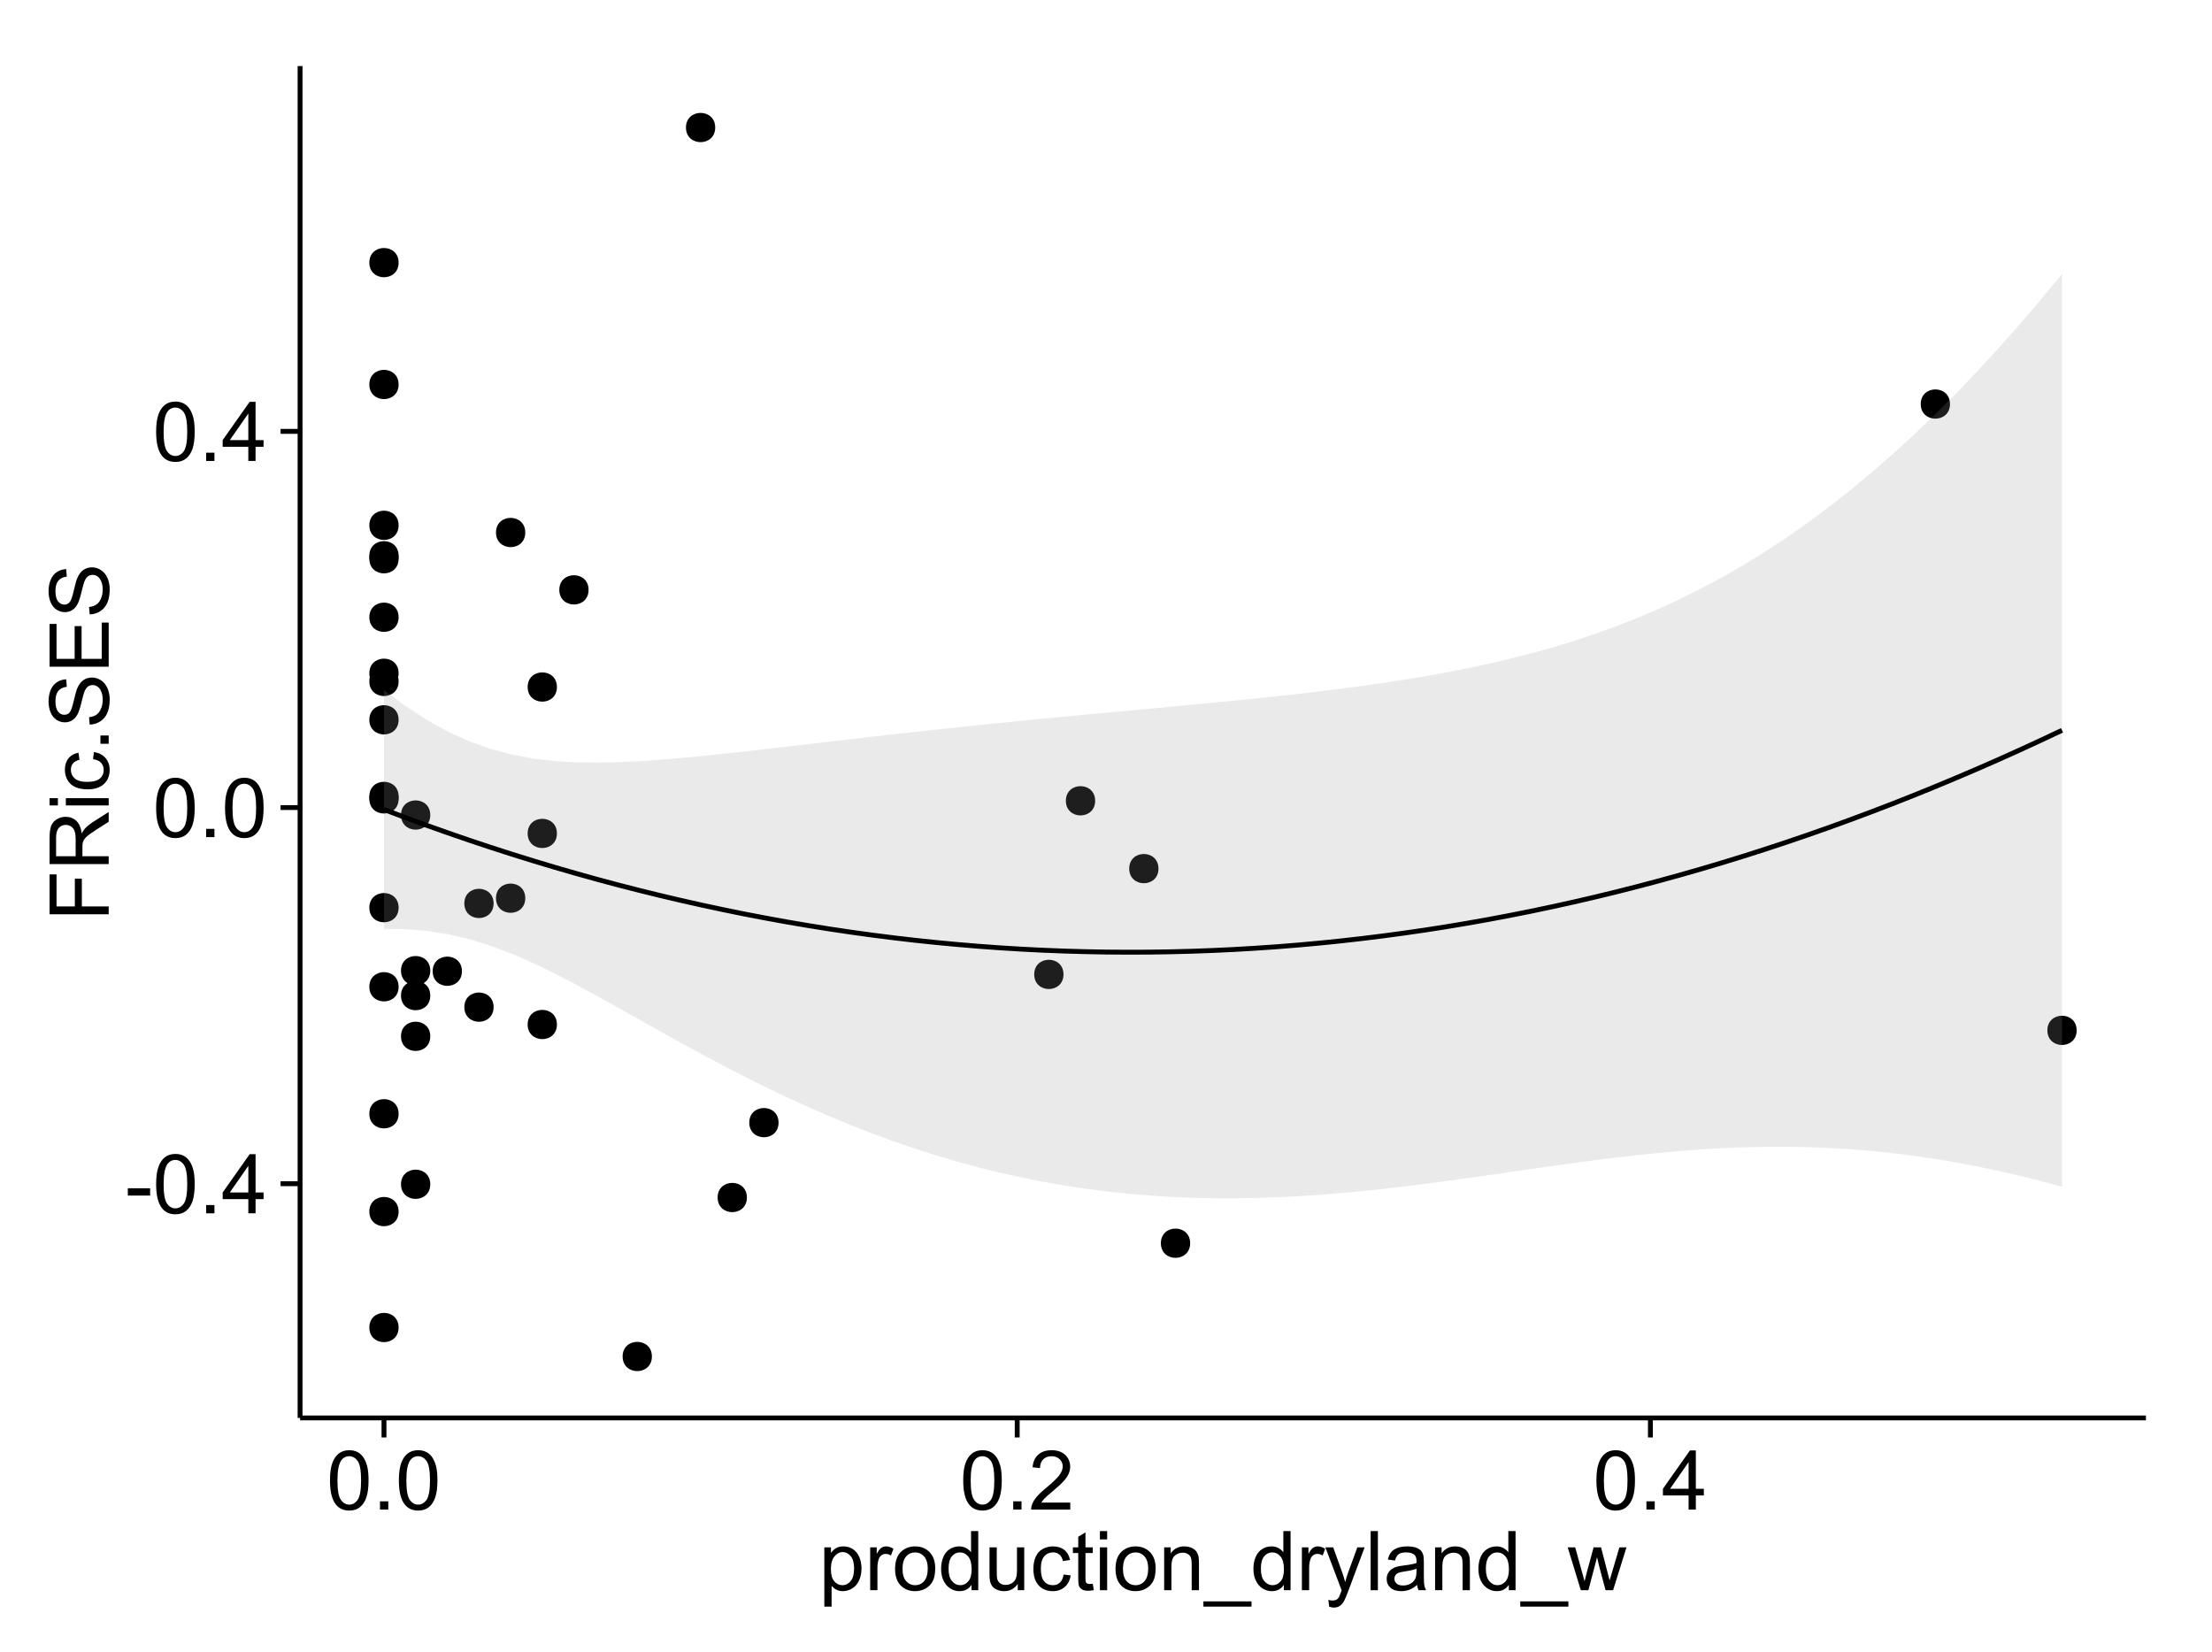 <?xml version="1.0" encoding="UTF-8"?>
<svg xmlns="http://www.w3.org/2000/svg" xmlns:xlink="http://www.w3.org/1999/xlink" width="482pt" height="360pt" viewBox="0 0 482 360" version="1.1">
<defs>
<g>
<symbol overflow="visible" id="glyph0-0">
<path style="stroke:none;" d="M 0.57 -3.867 L 0.57 -5.457 L 5.43 -5.457 L 5.43 -3.867 Z M 0.57 -3.867 "/>
</symbol>
<symbol overflow="visible" id="glyph0-1">
<path style="stroke:none;" d="M 0.746 -6.355 C 0.742 -7.875 0.898 -9.102 1.215 -10.031 C 1.527 -10.961 1.996 -11.676 2.613 -12.18 C 3.23 -12.684 4.008 -12.938 4.949 -12.938 C 5.637 -12.938 6.242 -12.797 6.766 -12.52 C 7.285 -12.238 7.715 -11.836 8.059 -11.316 C 8.395 -10.789 8.664 -10.152 8.859 -9.398 C 9.051 -8.645 9.145 -7.629 9.148 -6.355 C 9.145 -4.84 8.992 -3.617 8.684 -2.691 C 8.371 -1.762 7.906 -1.047 7.289 -0.539 C 6.672 -0.035 5.891 0.215 4.949 0.219 C 3.703 0.215 2.727 -0.227 2.023 -1.117 C 1.168 -2.188 0.742 -3.934 0.746 -6.355 Z M 2.375 -6.355 C 2.371 -4.234 2.621 -2.824 3.117 -2.129 C 3.609 -1.426 4.219 -1.078 4.949 -1.082 C 5.672 -1.078 6.281 -1.43 6.781 -2.137 C 7.273 -2.836 7.523 -4.242 7.523 -6.355 C 7.523 -8.473 7.273 -9.883 6.781 -10.582 C 6.281 -11.277 5.664 -11.625 4.93 -11.629 C 4.199 -11.625 3.621 -11.316 3.191 -10.703 C 2.645 -9.918 2.371 -8.469 2.375 -6.355 Z M 2.375 -6.355 "/>
</symbol>
<symbol overflow="visible" id="glyph0-2">
<path style="stroke:none;" d="M 1.633 0 L 1.633 -1.801 L 3.438 -1.801 L 3.438 0 Z M 1.633 0 "/>
</symbol>
<symbol overflow="visible" id="glyph0-3">
<path style="stroke:none;" d="M 5.82 0 L 5.82 -3.086 L 0.227 -3.086 L 0.227 -4.535 L 6.109 -12.883 L 7.398 -12.883 L 7.398 -4.535 L 9.141 -4.535 L 9.141 -3.086 L 7.398 -3.086 L 7.398 0 Z M 5.82 -4.535 L 5.82 -10.344 L 1.785 -4.535 Z M 5.82 -4.535 "/>
</symbol>
<symbol overflow="visible" id="glyph0-4">
<path style="stroke:none;" d="M 9.062 -1.52 L 9.062 0 L 0.547 0 C 0.531 -0.379 0.594 -0.742 0.73 -1.098 C 0.945 -1.676 1.293 -2.25 1.77 -2.812 C 2.246 -3.375 2.934 -4.023 3.84 -4.766 C 5.238 -5.906 6.188 -6.816 6.68 -7.492 C 7.172 -8.16 7.418 -8.793 7.418 -9.395 C 7.418 -10.02 7.191 -10.551 6.746 -10.98 C 6.293 -11.41 5.711 -11.625 4.992 -11.629 C 4.23 -11.625 3.621 -11.395 3.164 -10.941 C 2.703 -10.48 2.469 -9.848 2.469 -9.043 L 0.844 -9.211 C 0.953 -10.422 1.371 -11.344 2.102 -11.984 C 2.824 -12.617 3.801 -12.938 5.027 -12.938 C 6.262 -12.938 7.238 -12.594 7.961 -11.91 C 8.68 -11.223 9.039 -10.371 9.043 -9.359 C 9.039 -8.84 8.934 -8.336 8.727 -7.84 C 8.512 -7.34 8.164 -6.812 7.676 -6.266 C 7.188 -5.711 6.375 -4.957 5.238 -4 C 4.285 -3.199 3.676 -2.66 3.41 -2.379 C 3.141 -2.094 2.918 -1.805 2.742 -1.52 Z M 9.062 -1.52 "/>
</symbol>
<symbol overflow="visible" id="glyph0-5">
<path style="stroke:none;" d="M 1.188 3.578 L 1.188 -9.336 L 2.629 -9.336 L 2.629 -8.121 C 2.965 -8.594 3.348 -8.949 3.777 -9.188 C 4.203 -9.426 4.723 -9.543 5.336 -9.547 C 6.129 -9.543 6.832 -9.34 7.445 -8.93 C 8.051 -8.516 8.512 -7.934 8.824 -7.191 C 9.133 -6.441 9.285 -5.625 9.289 -4.738 C 9.285 -3.781 9.113 -2.922 8.773 -2.156 C 8.43 -1.391 7.934 -0.805 7.281 -0.398 C 6.625 0.008 5.938 0.211 5.219 0.211 C 4.691 0.211 4.219 0.102 3.801 -0.121 C 3.379 -0.344 3.035 -0.625 2.77 -0.969 L 2.77 3.578 Z M 2.617 -4.613 C 2.613 -3.41 2.855 -2.523 3.348 -1.949 C 3.832 -1.375 4.422 -1.09 5.117 -1.09 C 5.816 -1.09 6.418 -1.387 6.922 -1.98 C 7.418 -2.574 7.668 -3.496 7.672 -4.746 C 7.668 -5.934 7.426 -6.824 6.938 -7.418 C 6.445 -8.008 5.859 -8.301 5.188 -8.305 C 4.508 -8.301 3.91 -7.988 3.395 -7.359 C 2.871 -6.727 2.613 -5.809 2.617 -4.613 Z M 2.617 -4.613 "/>
</symbol>
<symbol overflow="visible" id="glyph0-6">
<path style="stroke:none;" d="M 1.168 0 L 1.168 -9.336 L 2.594 -9.336 L 2.594 -7.918 C 2.953 -8.578 3.289 -9.016 3.598 -9.23 C 3.906 -9.438 4.242 -9.543 4.613 -9.547 C 5.145 -9.543 5.688 -9.375 6.242 -9.035 L 5.695 -7.566 C 5.309 -7.793 4.922 -7.91 4.535 -7.91 C 4.188 -7.91 3.875 -7.805 3.602 -7.598 C 3.324 -7.387 3.129 -7.098 3.016 -6.734 C 2.836 -6.168 2.746 -5.555 2.75 -4.887 L 2.75 0 Z M 1.168 0 "/>
</symbol>
<symbol overflow="visible" id="glyph0-7">
<path style="stroke:none;" d="M 0.598 -4.668 C 0.598 -6.391 1.078 -7.672 2.039 -8.508 C 2.84 -9.199 3.816 -9.543 4.977 -9.547 C 6.254 -9.543 7.305 -9.125 8.121 -8.285 C 8.934 -7.441 9.34 -6.277 9.344 -4.797 C 9.34 -3.594 9.16 -2.648 8.801 -1.961 C 8.441 -1.27 7.914 -0.734 7.227 -0.359 C 6.535 0.023 5.785 0.211 4.977 0.211 C 3.664 0.211 2.609 -0.207 1.805 -1.047 C 1 -1.883 0.598 -3.09 0.598 -4.668 Z M 2.223 -4.668 C 2.219 -3.469 2.48 -2.574 3.004 -1.98 C 3.523 -1.387 4.18 -1.09 4.977 -1.09 C 5.758 -1.09 6.41 -1.387 6.934 -1.984 C 7.453 -2.582 7.715 -3.492 7.719 -4.719 C 7.715 -5.871 7.453 -6.746 6.93 -7.344 C 6.402 -7.934 5.75 -8.23 4.977 -8.234 C 4.18 -8.23 3.523 -7.938 3.004 -7.348 C 2.48 -6.754 2.219 -5.859 2.223 -4.668 Z M 2.223 -4.668 "/>
</symbol>
<symbol overflow="visible" id="glyph0-8">
<path style="stroke:none;" d="M 7.242 0 L 7.242 -1.18 C 6.648 -0.25 5.777 0.211 4.633 0.211 C 3.887 0.211 3.203 0.008 2.578 -0.402 C 1.953 -0.812 1.469 -1.387 1.129 -2.121 C 0.785 -2.855 0.613 -3.699 0.617 -4.656 C 0.613 -5.586 0.77 -6.43 1.082 -7.191 C 1.391 -7.949 1.855 -8.531 2.477 -8.938 C 3.098 -9.34 3.793 -9.543 4.562 -9.547 C 5.121 -9.543 5.621 -9.426 6.062 -9.188 C 6.5 -8.949 6.859 -8.641 7.137 -8.262 L 7.137 -12.883 L 8.711 -12.883 L 8.711 0 Z M 2.242 -4.656 C 2.238 -3.461 2.488 -2.566 2.996 -1.977 C 3.496 -1.383 4.094 -1.09 4.781 -1.09 C 5.473 -1.09 6.059 -1.371 6.543 -1.938 C 7.023 -2.5 7.266 -3.363 7.27 -4.527 C 7.266 -5.801 7.02 -6.738 6.531 -7.336 C 6.035 -7.934 5.43 -8.23 4.711 -8.234 C 4.008 -8.23 3.418 -7.945 2.949 -7.371 C 2.473 -6.797 2.238 -5.891 2.242 -4.656 Z M 2.242 -4.656 "/>
</symbol>
<symbol overflow="visible" id="glyph0-9">
<path style="stroke:none;" d="M 7.305 0 L 7.305 -1.371 C 6.574 -0.316 5.586 0.211 4.344 0.211 C 3.789 0.211 3.273 0.105 2.797 -0.105 C 2.316 -0.316 1.965 -0.578 1.734 -0.898 C 1.504 -1.215 1.34 -1.609 1.25 -2.074 C 1.18 -2.383 1.148 -2.875 1.152 -3.551 L 1.152 -9.336 L 2.734 -9.336 L 2.734 -4.156 C 2.73 -3.328 2.762 -2.773 2.828 -2.488 C 2.926 -2.07 3.137 -1.742 3.461 -1.508 C 3.781 -1.266 4.18 -1.148 4.656 -1.152 C 5.129 -1.148 5.574 -1.27 5.992 -1.516 C 6.406 -1.758 6.699 -2.09 6.875 -2.508 C 7.047 -2.926 7.137 -3.531 7.137 -4.332 L 7.137 -9.336 L 8.719 -9.336 L 8.719 0 Z M 7.305 0 "/>
</symbol>
<symbol overflow="visible" id="glyph0-10">
<path style="stroke:none;" d="M 7.277 -3.418 L 8.832 -3.219 C 8.66 -2.141 8.227 -1.301 7.527 -0.699 C 6.824 -0.09 5.965 0.211 4.949 0.211 C 3.668 0.211 2.641 -0.203 1.867 -1.039 C 1.09 -1.871 0.703 -3.07 0.703 -4.633 C 0.703 -5.637 0.867 -6.52 1.203 -7.277 C 1.531 -8.031 2.039 -8.598 2.727 -8.977 C 3.406 -9.355 4.152 -9.543 4.957 -9.547 C 5.969 -9.543 6.797 -9.289 7.441 -8.777 C 8.086 -8.262 8.5 -7.531 8.684 -6.594 L 7.145 -6.355 C 6.996 -6.98 6.738 -7.453 6.367 -7.77 C 5.992 -8.082 5.543 -8.238 5.02 -8.242 C 4.219 -8.238 3.57 -7.953 3.074 -7.387 C 2.574 -6.812 2.324 -5.91 2.328 -4.676 C 2.324 -3.422 2.566 -2.508 3.047 -1.941 C 3.527 -1.371 4.152 -1.09 4.93 -1.09 C 5.547 -1.09 6.066 -1.277 6.484 -1.66 C 6.898 -2.039 7.164 -2.625 7.277 -3.418 Z M 7.277 -3.418 "/>
</symbol>
<symbol overflow="visible" id="glyph0-11">
<path style="stroke:none;" d="M 4.641 -1.414 L 4.867 -0.016 C 4.422 0.078 4.023 0.121 3.672 0.125 C 3.098 0.121 2.652 0.035 2.336 -0.148 C 2.02 -0.328 1.797 -0.566 1.668 -0.863 C 1.539 -1.156 1.477 -1.781 1.477 -2.734 L 1.477 -8.102 L 0.316 -8.102 L 0.316 -9.336 L 1.477 -9.336 L 1.477 -11.645 L 3.051 -12.594 L 3.051 -9.336 L 4.641 -9.336 L 4.641 -8.102 L 3.051 -8.102 L 3.051 -2.645 C 3.047 -2.191 3.074 -1.902 3.133 -1.773 C 3.188 -1.645 3.277 -1.543 3.406 -1.465 C 3.527 -1.387 3.707 -1.348 3.945 -1.352 C 4.117 -1.348 4.352 -1.367 4.641 -1.414 Z M 4.641 -1.414 "/>
</symbol>
<symbol overflow="visible" id="glyph0-12">
<path style="stroke:none;" d="M 1.195 -11.066 L 1.195 -12.883 L 2.777 -12.883 L 2.777 -11.066 Z M 1.195 0 L 1.195 -9.336 L 2.777 -9.336 L 2.777 0 Z M 1.195 0 "/>
</symbol>
<symbol overflow="visible" id="glyph0-13">
<path style="stroke:none;" d="M 1.188 0 L 1.188 -9.336 L 2.609 -9.336 L 2.609 -8.008 C 3.293 -9.031 4.285 -9.543 5.582 -9.547 C 6.141 -9.543 6.656 -9.441 7.133 -9.242 C 7.602 -9.035 7.957 -8.77 8.191 -8.445 C 8.426 -8.113 8.59 -7.727 8.684 -7.277 C 8.742 -6.98 8.77 -6.465 8.773 -5.738 L 8.773 0 L 7.188 0 L 7.188 -5.68 C 7.184 -6.32 7.121 -6.801 7.004 -7.121 C 6.879 -7.438 6.66 -7.695 6.348 -7.887 C 6.031 -8.074 5.664 -8.168 5.246 -8.172 C 4.566 -8.168 3.984 -7.953 3.5 -7.531 C 3.008 -7.102 2.766 -6.293 2.77 -5.098 L 2.77 0 Z M 1.188 0 "/>
</symbol>
<symbol overflow="visible" id="glyph0-14">
<path style="stroke:none;" d="M -0.273 3.578 L -0.273 2.434 L 10.211 2.434 L 10.211 3.578 Z M -0.273 3.578 "/>
</symbol>
<symbol overflow="visible" id="glyph0-15">
<path style="stroke:none;" d="M 1.117 3.594 L 0.941 2.109 C 1.285 2.203 1.586 2.25 1.844 2.25 C 2.195 2.25 2.477 2.191 2.691 2.074 C 2.898 1.957 3.07 1.793 3.207 1.582 C 3.305 1.422 3.469 1.027 3.691 0.406 C 3.719 0.312 3.766 0.184 3.832 0.016 L 0.289 -9.336 L 1.996 -9.336 L 3.938 -3.93 C 4.188 -3.238 4.41 -2.516 4.613 -1.766 C 4.793 -2.488 5.012 -3.199 5.266 -3.895 L 7.258 -9.336 L 8.844 -9.336 L 5.289 0.156 C 4.906 1.18 4.609 1.887 4.402 2.277 C 4.117 2.797 3.797 3.18 3.434 3.422 C 3.07 3.664 2.637 3.785 2.137 3.789 C 1.828 3.785 1.488 3.719 1.117 3.594 Z M 1.117 3.594 "/>
</symbol>
<symbol overflow="visible" id="glyph0-16">
<path style="stroke:none;" d="M 1.152 0 L 1.152 -12.883 L 2.734 -12.883 L 2.734 0 Z M 1.152 0 "/>
</symbol>
<symbol overflow="visible" id="glyph0-17">
<path style="stroke:none;" d="M 7.277 -1.152 C 6.691 -0.652 6.125 -0.301 5.586 -0.098 C 5.039 0.109 4.457 0.211 3.84 0.211 C 2.812 0.211 2.027 -0.039 1.477 -0.539 C 0.922 -1.039 0.645 -1.68 0.648 -2.461 C 0.645 -2.918 0.75 -3.336 0.961 -3.715 C 1.168 -4.09 1.438 -4.391 1.777 -4.621 C 2.113 -4.848 2.496 -5.02 2.918 -5.141 C 3.227 -5.219 3.695 -5.301 4.324 -5.379 C 5.602 -5.531 6.539 -5.711 7.145 -5.922 C 7.148 -6.137 7.152 -6.273 7.156 -6.336 C 7.152 -6.977 7.004 -7.434 6.707 -7.699 C 6.301 -8.055 5.699 -8.23 4.906 -8.234 C 4.156 -8.23 3.609 -8.102 3.258 -7.844 C 2.902 -7.582 2.637 -7.121 2.469 -6.461 L 0.922 -6.672 C 1.059 -7.332 1.293 -7.867 1.617 -8.273 C 1.938 -8.68 2.402 -8.992 3.016 -9.215 C 3.621 -9.434 4.328 -9.543 5.133 -9.547 C 5.93 -9.543 6.574 -9.449 7.074 -9.266 C 7.566 -9.074 7.934 -8.84 8.172 -8.555 C 8.402 -8.27 8.566 -7.91 8.664 -7.48 C 8.715 -7.207 8.742 -6.719 8.746 -6.02 L 8.746 -3.91 C 8.742 -2.434 8.773 -1.504 8.844 -1.117 C 8.906 -0.727 9.043 -0.355 9.246 0 L 7.594 0 C 7.43 -0.328 7.324 -0.711 7.277 -1.152 Z M 7.145 -4.684 C 6.566 -4.445 5.707 -4.246 4.562 -4.086 C 3.91 -3.988 3.449 -3.883 3.18 -3.77 C 2.91 -3.648 2.703 -3.477 2.555 -3.254 C 2.406 -3.027 2.332 -2.777 2.336 -2.504 C 2.332 -2.078 2.492 -1.727 2.816 -1.449 C 3.133 -1.164 3.602 -1.023 4.219 -1.027 C 4.828 -1.023 5.367 -1.156 5.844 -1.426 C 6.312 -1.691 6.664 -2.059 6.891 -2.523 C 7.059 -2.879 7.141 -3.406 7.145 -4.105 Z M 7.145 -4.684 "/>
</symbol>
<symbol overflow="visible" id="glyph0-18">
<path style="stroke:none;" d="M 2.91 0 L 0.055 -9.336 L 1.688 -9.336 L 3.172 -3.945 L 3.727 -1.941 C 3.75 -2.039 3.91 -2.684 4.211 -3.867 L 5.695 -9.336 L 7.32 -9.336 L 8.719 -3.922 L 9.184 -2.137 L 9.719 -3.938 L 11.32 -9.336 L 12.859 -9.336 L 9.941 0 L 8.297 0 L 6.812 -5.59 L 6.453 -7.18 L 4.562 0 Z M 2.91 0 "/>
</symbol>
<symbol overflow="visible" id="glyph1-0">
<path style="stroke:none;" d="M 0 -1.477 L -12.883 -1.477 L -12.883 -10.168 L -11.363 -10.168 L -11.363 -3.184 L -7.375 -3.184 L -7.375 -9.227 L -5.852 -9.227 L -5.852 -3.184 L 0 -3.18 Z M 0 -1.477 "/>
</symbol>
<symbol overflow="visible" id="glyph1-1">
<path style="stroke:none;" d="M 0 -1.414 L -12.883 -1.414 L -12.883 -7.129 C -12.879 -8.273 -12.762 -9.145 -12.535 -9.746 C -12.301 -10.34 -11.895 -10.82 -11.312 -11.18 C -10.723 -11.535 -10.074 -11.711 -9.367 -11.715 C -8.449 -11.711 -7.68 -11.418 -7.055 -10.828 C -6.43 -10.234 -6.031 -9.32 -5.863 -8.086 C -5.641 -8.535 -5.426 -8.875 -5.219 -9.113 C -4.762 -9.605 -4.191 -10.078 -3.508 -10.531 L 0 -12.77 L 0 -10.625 L -2.68 -8.922 C -3.449 -8.418 -4.043 -8.008 -4.453 -7.688 C -4.863 -7.367 -5.148 -7.078 -5.316 -6.824 C -5.477 -6.566 -5.594 -6.309 -5.66 -6.047 C -5.699 -5.852 -5.719 -5.535 -5.723 -5.098 L -5.723 -3.121 L 0 -3.121 Z M -7.199 -3.121 L -7.199 -6.785 C -7.195 -7.562 -7.273 -8.172 -7.438 -8.613 C -7.594 -9.051 -7.852 -9.383 -8.211 -9.613 C -8.562 -9.84 -8.949 -9.953 -9.367 -9.957 C -9.973 -9.953 -10.473 -9.734 -10.871 -9.293 C -11.262 -8.852 -11.461 -8.152 -11.461 -7.199 L -11.461 -3.121 Z M -7.199 -3.121 "/>
</symbol>
<symbol overflow="visible" id="glyph1-2">
<path style="stroke:none;" d="M -11.066 -1.195 L -12.883 -1.195 L -12.883 -2.777 L -11.066 -2.777 Z M 0 -1.195 L -9.336 -1.195 L -9.336 -2.777 L 0 -2.777 Z M 0 -1.195 "/>
</symbol>
<symbol overflow="visible" id="glyph1-3">
<path style="stroke:none;" d="M -3.418 -7.277 L -3.215 -8.832 C -2.141 -8.66 -1.301 -8.227 -0.699 -7.527 C -0.09 -6.824 0.211 -5.965 0.211 -4.949 C 0.211 -3.668 -0.203 -2.641 -1.039 -1.867 C -1.871 -1.09 -3.07 -0.703 -4.633 -0.703 C -5.637 -0.703 -6.52 -0.867 -7.277 -1.203 C -8.031 -1.535 -8.598 -2.047 -8.977 -2.73 C -9.355 -3.41 -9.543 -4.152 -9.547 -4.957 C -9.543 -5.969 -9.289 -6.797 -8.777 -7.441 C -8.262 -8.086 -7.531 -8.5 -6.59 -8.684 L -6.355 -7.145 C -6.98 -6.996 -7.453 -6.738 -7.77 -6.367 C -8.082 -5.992 -8.238 -5.543 -8.242 -5.02 C -8.238 -4.219 -7.953 -3.57 -7.387 -3.074 C -6.812 -2.574 -5.91 -2.324 -4.676 -2.328 C -3.422 -2.324 -2.508 -2.566 -1.941 -3.047 C -1.371 -3.527 -1.09 -4.152 -1.09 -4.93 C -1.09 -5.547 -1.277 -6.066 -1.66 -6.484 C -2.035 -6.898 -2.621 -7.164 -3.418 -7.277 Z M -3.418 -7.277 "/>
</symbol>
<symbol overflow="visible" id="glyph1-4">
<path style="stroke:none;" d="M 0 -1.633 L -1.801 -1.633 L -1.801 -3.438 L 0 -3.438 Z M 0 -1.633 "/>
</symbol>
<symbol overflow="visible" id="glyph1-5">
<path style="stroke:none;" d="M -4.141 -0.809 L -4.281 -2.418 C -3.633 -2.492 -3.102 -2.668 -2.691 -2.949 C -2.277 -3.223 -1.945 -3.656 -1.691 -4.246 C -1.434 -4.828 -1.305 -5.488 -1.309 -6.223 C -1.305 -6.871 -1.402 -7.445 -1.598 -7.945 C -1.789 -8.441 -2.055 -8.809 -2.395 -9.055 C -2.727 -9.297 -3.094 -9.422 -3.496 -9.422 C -3.898 -9.422 -4.25 -9.305 -4.555 -9.07 C -4.852 -8.836 -5.105 -8.449 -5.316 -7.91 C -5.449 -7.562 -5.66 -6.797 -5.945 -5.613 C -6.227 -4.43 -6.496 -3.602 -6.75 -3.129 C -7.07 -2.512 -7.469 -2.051 -7.949 -1.754 C -8.422 -1.449 -8.957 -1.301 -9.555 -1.301 C -10.203 -1.301 -10.812 -1.484 -11.379 -1.855 C -11.941 -2.223 -12.367 -2.762 -12.664 -3.473 C -12.953 -4.18 -13.102 -4.969 -13.105 -5.836 C -13.102 -6.789 -12.945 -7.629 -12.641 -8.363 C -12.328 -9.09 -11.879 -9.652 -11.285 -10.043 C -10.688 -10.434 -10.008 -10.645 -9.254 -10.68 L -9.133 -9.043 C -9.941 -8.953 -10.555 -8.656 -10.977 -8.152 C -11.391 -7.641 -11.602 -6.895 -11.602 -5.906 C -11.602 -4.875 -11.41 -4.121 -11.035 -3.652 C -10.652 -3.176 -10.199 -2.941 -9.668 -2.945 C -9.203 -2.941 -8.82 -3.109 -8.523 -3.445 C -8.223 -3.773 -7.918 -4.629 -7.605 -6.016 C -7.293 -7.398 -7.02 -8.348 -6.785 -8.867 C -6.438 -9.613 -5.996 -10.168 -5.469 -10.527 C -4.938 -10.883 -4.328 -11.062 -3.637 -11.066 C -2.949 -11.062 -2.305 -10.867 -1.699 -10.477 C -1.09 -10.082 -0.617 -9.516 -0.285 -8.781 C 0.051 -8.043 0.215 -7.215 0.219 -6.301 C 0.215 -5.133 0.051 -4.156 -0.289 -3.371 C -0.625 -2.578 -1.137 -1.961 -1.824 -1.516 C -2.504 -1.066 -3.277 -0.832 -4.141 -0.809 Z M -4.141 -0.809 "/>
</symbol>
<symbol overflow="visible" id="glyph1-6">
<path style="stroke:none;" d="M 0 -1.422 L -12.883 -1.426 L -12.883 -10.742 L -11.363 -10.742 L -11.363 -3.129 L -7.418 -3.129 L -7.418 -10.258 L -5.906 -10.258 L -5.906 -3.129 L -1.52 -3.129 L -1.52 -11.039 L 0 -11.039 Z M 0 -1.422 "/>
</symbol>
</g>
<clipPath id="clip1">
  <path d="M 65.387 14.398 L 468.598 14.398 L 468.598 309.953 L 65.387 309.953 Z M 65.387 14.398 "/>
</clipPath>
</defs>
<g id="surface3836">
<rect x="0" y="0" width="482" height="360" style="fill:rgb(100%,100%,100%);fill-opacity:1;stroke:none;"/>
<rect x="0" y="0" width="482" height="360" style="fill:rgb(100%,100%,100%);fill-opacity:1;stroke:none;"/>
<path style="fill:none;stroke-width:1.063;stroke-linecap:round;stroke-linejoin:round;stroke:rgb(100%,100%,100%);stroke-opacity:1;stroke-miterlimit:10;" d="M 0 360 L 482 360 L 482 0 L 0 0 Z M 0 360 "/>
<g clip-path="url(#clip1)" clip-rule="nonzero">
<path style=" stroke:none;fill-rule:nonzero;fill:rgb(100%,100%,100%);fill-opacity:1;" d="M 65.387 308.957 L 467.598 308.957 L 467.598 14.402 L 65.387 14.402 Z M 65.387 308.957 "/>
<path style=" stroke:none;fill-rule:nonzero;fill:rgb(0%,0%,0%);fill-opacity:1;" d="M 168.586 244.613 C 168.586 247.449 164.332 247.449 164.332 244.613 C 164.332 241.777 168.586 241.777 168.586 244.613 "/>
<path style=" stroke:none;fill-rule:nonzero;fill:rgb(0%,0%,0%);fill-opacity:1;" d="M 85.797 156.84 C 85.797 159.676 81.543 159.676 81.543 156.84 C 81.543 154.008 85.797 154.008 85.797 156.84 "/>
<path style=" stroke:none;fill-rule:nonzero;fill:rgb(0%,0%,0%);fill-opacity:1;" d="M 99.594 211.625 C 99.594 214.461 95.344 214.461 95.344 211.625 C 95.344 208.793 99.594 208.793 99.594 211.625 "/>
<path style=" stroke:none;fill-rule:nonzero;fill:rgb(0%,0%,0%);fill-opacity:1;" d="M 85.797 174.07 C 85.797 176.906 81.543 176.906 81.543 174.07 C 81.543 171.238 85.797 171.238 85.797 174.07 "/>
<path style=" stroke:none;fill-rule:nonzero;fill:rgb(0%,0%,0%);fill-opacity:1;" d="M 230.676 212.312 C 230.676 215.148 226.422 215.148 226.422 212.312 C 226.422 209.477 230.676 209.477 230.676 212.312 "/>
<path style=" stroke:none;fill-rule:nonzero;fill:rgb(0%,0%,0%);fill-opacity:1;" d="M 154.785 27.789 C 154.785 30.625 150.535 30.625 150.535 27.789 C 150.535 24.953 154.785 24.953 154.785 27.789 "/>
<path style=" stroke:none;fill-rule:nonzero;fill:rgb(0%,0%,0%);fill-opacity:1;" d="M 120.293 223.23 C 120.293 226.066 116.039 226.066 116.039 223.23 C 116.039 220.395 120.293 220.395 120.293 223.23 "/>
<path style=" stroke:none;fill-rule:nonzero;fill:rgb(0%,0%,0%);fill-opacity:1;" d="M 92.695 225.805 C 92.695 228.641 88.445 228.641 88.445 225.805 C 88.445 222.973 92.695 222.973 92.695 225.805 "/>
<path style=" stroke:none;fill-rule:nonzero;fill:rgb(0%,0%,0%);fill-opacity:1;" d="M 92.695 216.934 C 92.695 219.77 88.445 219.77 88.445 216.934 C 88.445 214.102 92.695 214.102 92.695 216.934 "/>
<path style=" stroke:none;fill-rule:nonzero;fill:rgb(0%,0%,0%);fill-opacity:1;" d="M 92.695 211.5 C 92.695 214.332 88.445 214.332 88.445 211.5 C 88.445 208.664 92.695 208.664 92.695 211.5 "/>
<path style=" stroke:none;fill-rule:nonzero;fill:rgb(0%,0%,0%);fill-opacity:1;" d="M 92.695 258.043 C 92.695 260.879 88.445 260.879 88.445 258.043 C 88.445 255.211 92.695 255.211 92.695 258.043 "/>
<path style=" stroke:none;fill-rule:nonzero;fill:rgb(0%,0%,0%);fill-opacity:1;" d="M 113.391 195.707 C 113.391 198.543 109.141 198.543 109.141 195.707 C 109.141 192.875 113.391 192.875 113.391 195.707 "/>
<path style=" stroke:none;fill-rule:nonzero;fill:rgb(0%,0%,0%);fill-opacity:1;" d="M 120.293 149.699 C 120.293 152.535 116.039 152.535 116.039 149.699 C 116.039 146.863 120.293 146.863 120.293 149.699 "/>
<path style=" stroke:none;fill-rule:nonzero;fill:rgb(0%,0%,0%);fill-opacity:1;" d="M 237.574 174.484 C 237.574 177.32 233.324 177.32 233.324 174.484 C 233.324 171.648 237.574 171.648 237.574 174.484 "/>
<path style=" stroke:none;fill-rule:nonzero;fill:rgb(0%,0%,0%);fill-opacity:1;" d="M 127.191 128.523 C 127.191 131.359 122.938 131.359 122.938 128.523 C 122.938 125.691 127.191 125.691 127.191 128.523 "/>
<path style=" stroke:none;fill-rule:nonzero;fill:rgb(0%,0%,0%);fill-opacity:1;" d="M 85.797 121.098 C 85.797 123.934 81.543 123.934 81.543 121.098 C 81.543 118.262 85.797 118.262 85.797 121.098 "/>
<path style=" stroke:none;fill-rule:nonzero;fill:rgb(0%,0%,0%);fill-opacity:1;" d="M 85.797 197.773 C 85.797 200.609 81.543 200.609 81.543 197.773 C 81.543 194.938 85.797 194.938 85.797 197.773 "/>
<path style=" stroke:none;fill-rule:nonzero;fill:rgb(0%,0%,0%);fill-opacity:1;" d="M 251.371 189.266 C 251.371 192.098 247.121 192.098 247.121 189.266 C 247.121 186.43 251.371 186.43 251.371 189.266 "/>
<path style=" stroke:none;fill-rule:nonzero;fill:rgb(0%,0%,0%);fill-opacity:1;" d="M 120.293 181.598 C 120.293 184.43 116.039 184.43 116.039 181.598 C 116.039 178.762 120.293 178.762 120.293 181.598 "/>
<path style=" stroke:none;fill-rule:nonzero;fill:rgb(0%,0%,0%);fill-opacity:1;" d="M 92.695 177.586 C 92.695 180.422 88.445 180.422 88.445 177.586 C 88.445 174.754 92.695 174.754 92.695 177.586 "/>
<path style=" stroke:none;fill-rule:nonzero;fill:rgb(0%,0%,0%);fill-opacity:1;" d="M 113.391 116.027 C 113.391 118.863 109.141 118.863 109.141 116.027 C 109.141 113.195 113.391 113.195 113.391 116.027 "/>
<path style=" stroke:none;fill-rule:nonzero;fill:rgb(0%,0%,0%);fill-opacity:1;" d="M 140.988 295.566 C 140.988 298.402 136.738 298.402 136.738 295.566 C 136.738 292.73 140.988 292.73 140.988 295.566 "/>
<path style=" stroke:none;fill-rule:nonzero;fill:rgb(0%,0%,0%);fill-opacity:1;" d="M 85.797 83.773 C 85.797 86.609 81.543 86.609 81.543 83.773 C 81.543 80.941 85.797 80.941 85.797 83.773 "/>
<path style=" stroke:none;fill-rule:nonzero;fill:rgb(0%,0%,0%);fill-opacity:1;" d="M 85.797 173.531 C 85.797 176.367 81.543 176.367 81.543 173.531 C 81.543 170.699 85.797 170.699 85.797 173.531 "/>
<path style=" stroke:none;fill-rule:nonzero;fill:rgb(0%,0%,0%);fill-opacity:1;" d="M 85.797 289.254 C 85.797 292.09 81.543 292.09 81.543 289.254 C 81.543 286.418 85.797 286.418 85.797 289.254 "/>
<path style=" stroke:none;fill-rule:nonzero;fill:rgb(0%,0%,0%);fill-opacity:1;" d="M 85.797 263.996 C 85.797 266.832 81.543 266.832 81.543 263.996 C 81.543 261.164 85.797 261.164 85.797 263.996 "/>
<path style=" stroke:none;fill-rule:nonzero;fill:rgb(0%,0%,0%);fill-opacity:1;" d="M 85.797 148.477 C 85.797 151.309 81.543 151.309 81.543 148.477 C 81.543 145.641 85.797 145.641 85.797 148.477 "/>
<path style=" stroke:none;fill-rule:nonzero;fill:rgb(0%,0%,0%);fill-opacity:1;" d="M 85.797 242.68 C 85.797 245.516 81.543 245.516 81.543 242.68 C 81.543 239.848 85.797 239.848 85.797 242.68 "/>
<path style=" stroke:none;fill-rule:nonzero;fill:rgb(0%,0%,0%);fill-opacity:1;" d="M 85.797 121.746 C 85.797 124.582 81.543 124.582 81.543 121.746 C 81.543 118.914 85.797 118.914 85.797 121.746 "/>
<path style=" stroke:none;fill-rule:nonzero;fill:rgb(0%,0%,0%);fill-opacity:1;" d="M 85.797 57.223 C 85.797 60.059 81.543 60.059 81.543 57.223 C 81.543 54.387 85.797 54.387 85.797 57.223 "/>
<path style=" stroke:none;fill-rule:nonzero;fill:rgb(0%,0%,0%);fill-opacity:1;" d="M 161.684 260.93 C 161.684 263.766 157.434 263.766 157.434 260.93 C 157.434 258.094 161.684 258.094 161.684 260.93 "/>
<path style=" stroke:none;fill-rule:nonzero;fill:rgb(0%,0%,0%);fill-opacity:1;" d="M 258.27 270.887 C 258.27 273.719 254.02 273.719 254.02 270.887 C 254.02 268.051 258.27 268.051 258.27 270.887 "/>
<path style=" stroke:none;fill-rule:nonzero;fill:rgb(0%,0%,0%);fill-opacity:1;" d="M 106.492 219.445 C 106.492 222.281 102.242 222.281 102.242 219.445 C 102.242 216.613 106.492 216.613 106.492 219.445 "/>
<path style=" stroke:none;fill-rule:nonzero;fill:rgb(0%,0%,0%);fill-opacity:1;" d="M 106.492 196.848 C 106.492 199.684 102.242 199.684 102.242 196.848 C 102.242 194.016 106.492 194.016 106.492 196.848 "/>
<path style=" stroke:none;fill-rule:nonzero;fill:rgb(0%,0%,0%);fill-opacity:1;" d="M 451.445 224.508 C 451.445 227.344 447.191 227.344 447.191 224.508 C 447.191 221.672 451.445 221.672 451.445 224.508 "/>
<path style=" stroke:none;fill-rule:nonzero;fill:rgb(0%,0%,0%);fill-opacity:1;" d="M 423.848 88.039 C 423.848 90.871 419.594 90.871 419.594 88.039 C 419.594 85.203 423.848 85.203 423.848 88.039 "/>
<path style=" stroke:none;fill-rule:nonzero;fill:rgb(0%,0%,0%);fill-opacity:1;" d="M 85.797 114.465 C 85.797 117.301 81.543 117.301 81.543 114.465 C 81.543 111.629 85.797 111.629 85.797 114.465 "/>
<path style=" stroke:none;fill-rule:nonzero;fill:rgb(0%,0%,0%);fill-opacity:1;" d="M 85.797 146.699 C 85.797 149.535 81.543 149.535 81.543 146.699 C 81.543 143.863 85.797 143.863 85.797 146.699 "/>
<path style=" stroke:none;fill-rule:nonzero;fill:rgb(0%,0%,0%);fill-opacity:1;" d="M 85.797 134.492 C 85.797 137.328 81.543 137.328 81.543 134.492 C 81.543 131.66 85.797 131.66 85.797 134.492 "/>
<path style=" stroke:none;fill-rule:nonzero;fill:rgb(0%,0%,0%);fill-opacity:1;" d="M 85.797 215.008 C 85.797 217.844 81.543 217.844 81.543 215.008 C 81.543 212.176 85.797 212.176 85.797 215.008 "/>
<path style=" stroke:none;fill-rule:nonzero;fill:rgb(0%,0%,0%);fill-opacity:1;" d="M 169.648 244.613 C 169.648 248.867 163.27 248.867 163.27 244.613 C 163.27 240.363 169.648 240.363 169.648 244.613 "/>
<path style=" stroke:none;fill-rule:nonzero;fill:rgb(0%,0%,0%);fill-opacity:1;" d="M 86.859 156.84 C 86.859 161.094 80.48 161.094 80.48 156.84 C 80.48 152.59 86.859 152.59 86.859 156.84 "/>
<path style=" stroke:none;fill-rule:nonzero;fill:rgb(0%,0%,0%);fill-opacity:1;" d="M 100.656 211.625 C 100.656 215.879 94.281 215.879 94.281 211.625 C 94.281 207.375 100.656 207.375 100.656 211.625 "/>
<path style=" stroke:none;fill-rule:nonzero;fill:rgb(0%,0%,0%);fill-opacity:1;" d="M 86.859 174.07 C 86.859 178.324 80.48 178.324 80.48 174.07 C 80.48 169.82 86.859 169.82 86.859 174.07 "/>
<path style=" stroke:none;fill-rule:nonzero;fill:rgb(0%,0%,0%);fill-opacity:1;" d="M 231.738 212.312 C 231.738 216.566 225.359 216.566 225.359 212.312 C 225.359 208.062 231.738 208.062 231.738 212.312 "/>
<path style=" stroke:none;fill-rule:nonzero;fill:rgb(0%,0%,0%);fill-opacity:1;" d="M 155.848 27.789 C 155.848 32.039 149.473 32.039 149.473 27.789 C 149.473 23.535 155.848 23.535 155.848 27.789 "/>
<path style=" stroke:none;fill-rule:nonzero;fill:rgb(0%,0%,0%);fill-opacity:1;" d="M 121.355 223.23 C 121.355 227.484 114.977 227.484 114.977 223.23 C 114.977 218.98 121.355 218.98 121.355 223.23 "/>
<path style=" stroke:none;fill-rule:nonzero;fill:rgb(0%,0%,0%);fill-opacity:1;" d="M 93.758 225.805 C 93.758 230.059 87.379 230.059 87.379 225.805 C 87.379 221.555 93.758 221.555 93.758 225.805 "/>
<path style=" stroke:none;fill-rule:nonzero;fill:rgb(0%,0%,0%);fill-opacity:1;" d="M 93.758 216.934 C 93.758 221.188 87.379 221.188 87.379 216.934 C 87.379 212.684 93.758 212.684 93.758 216.934 "/>
<path style=" stroke:none;fill-rule:nonzero;fill:rgb(0%,0%,0%);fill-opacity:1;" d="M 93.758 211.5 C 93.758 215.75 87.379 215.75 87.379 211.5 C 87.379 207.246 93.758 207.246 93.758 211.5 "/>
<path style=" stroke:none;fill-rule:nonzero;fill:rgb(0%,0%,0%);fill-opacity:1;" d="M 93.758 258.043 C 93.758 262.297 87.379 262.297 87.379 258.043 C 87.379 253.793 93.758 253.793 93.758 258.043 "/>
<path style=" stroke:none;fill-rule:nonzero;fill:rgb(0%,0%,0%);fill-opacity:1;" d="M 114.457 195.707 C 114.457 199.961 108.078 199.961 108.078 195.707 C 108.078 191.457 114.457 191.457 114.457 195.707 "/>
<path style=" stroke:none;fill-rule:nonzero;fill:rgb(0%,0%,0%);fill-opacity:1;" d="M 121.355 149.699 C 121.355 153.949 114.977 153.949 114.977 149.699 C 114.977 145.445 121.355 145.445 121.355 149.699 "/>
<path style=" stroke:none;fill-rule:nonzero;fill:rgb(0%,0%,0%);fill-opacity:1;" d="M 238.637 174.484 C 238.637 178.738 232.258 178.738 232.258 174.484 C 232.258 170.234 238.637 170.234 238.637 174.484 "/>
<path style=" stroke:none;fill-rule:nonzero;fill:rgb(0%,0%,0%);fill-opacity:1;" d="M 128.254 128.523 C 128.254 132.777 121.875 132.777 121.875 128.523 C 121.875 124.273 128.254 124.273 128.254 128.523 "/>
<path style=" stroke:none;fill-rule:nonzero;fill:rgb(0%,0%,0%);fill-opacity:1;" d="M 86.859 121.098 C 86.859 125.348 80.48 125.348 80.48 121.098 C 80.48 116.844 86.859 116.844 86.859 121.098 "/>
<path style=" stroke:none;fill-rule:nonzero;fill:rgb(0%,0%,0%);fill-opacity:1;" d="M 86.859 197.773 C 86.859 202.023 80.48 202.023 80.48 197.773 C 80.48 193.52 86.859 193.52 86.859 197.773 "/>
<path style=" stroke:none;fill-rule:nonzero;fill:rgb(0%,0%,0%);fill-opacity:1;" d="M 252.434 189.266 C 252.434 193.516 246.059 193.516 246.059 189.266 C 246.059 185.012 252.434 185.012 252.434 189.266 "/>
<path style=" stroke:none;fill-rule:nonzero;fill:rgb(0%,0%,0%);fill-opacity:1;" d="M 121.355 181.598 C 121.355 185.848 114.977 185.848 114.977 181.598 C 114.977 177.344 121.355 177.344 121.355 181.598 "/>
<path style=" stroke:none;fill-rule:nonzero;fill:rgb(0%,0%,0%);fill-opacity:1;" d="M 93.758 177.586 C 93.758 181.84 87.379 181.84 87.379 177.586 C 87.379 173.336 93.758 173.336 93.758 177.586 "/>
<path style=" stroke:none;fill-rule:nonzero;fill:rgb(0%,0%,0%);fill-opacity:1;" d="M 114.457 116.027 C 114.457 120.281 108.078 120.281 108.078 116.027 C 108.078 111.777 114.457 111.777 114.457 116.027 "/>
<path style=" stroke:none;fill-rule:nonzero;fill:rgb(0%,0%,0%);fill-opacity:1;" d="M 142.051 295.566 C 142.051 299.82 135.672 299.82 135.672 295.566 C 135.672 291.316 142.051 291.316 142.051 295.566 "/>
<path style=" stroke:none;fill-rule:nonzero;fill:rgb(0%,0%,0%);fill-opacity:1;" d="M 86.859 83.773 C 86.859 88.027 80.48 88.027 80.48 83.773 C 80.48 79.523 86.859 79.523 86.859 83.773 "/>
<path style=" stroke:none;fill-rule:nonzero;fill:rgb(0%,0%,0%);fill-opacity:1;" d="M 86.859 173.531 C 86.859 177.785 80.48 177.785 80.48 173.531 C 80.48 169.281 86.859 169.281 86.859 173.531 "/>
<path style=" stroke:none;fill-rule:nonzero;fill:rgb(0%,0%,0%);fill-opacity:1;" d="M 86.859 289.254 C 86.859 293.504 80.48 293.504 80.48 289.254 C 80.48 285 86.859 285 86.859 289.254 "/>
<path style=" stroke:none;fill-rule:nonzero;fill:rgb(0%,0%,0%);fill-opacity:1;" d="M 86.859 263.996 C 86.859 268.25 80.48 268.25 80.48 263.996 C 80.48 259.746 86.859 259.746 86.859 263.996 "/>
<path style=" stroke:none;fill-rule:nonzero;fill:rgb(0%,0%,0%);fill-opacity:1;" d="M 86.859 148.477 C 86.859 152.727 80.48 152.727 80.48 148.477 C 80.48 144.223 86.859 144.223 86.859 148.477 "/>
<path style=" stroke:none;fill-rule:nonzero;fill:rgb(0%,0%,0%);fill-opacity:1;" d="M 86.859 242.68 C 86.859 246.934 80.48 246.934 80.48 242.68 C 80.48 238.43 86.859 238.43 86.859 242.68 "/>
<path style=" stroke:none;fill-rule:nonzero;fill:rgb(0%,0%,0%);fill-opacity:1;" d="M 86.859 121.746 C 86.859 126 80.48 126 80.48 121.746 C 80.48 117.496 86.859 117.496 86.859 121.746 "/>
<path style=" stroke:none;fill-rule:nonzero;fill:rgb(0%,0%,0%);fill-opacity:1;" d="M 86.859 57.223 C 86.859 61.477 80.48 61.477 80.48 57.223 C 80.48 52.973 86.859 52.973 86.859 57.223 "/>
<path style=" stroke:none;fill-rule:nonzero;fill:rgb(0%,0%,0%);fill-opacity:1;" d="M 162.75 260.93 C 162.75 265.18 156.371 265.18 156.371 260.93 C 156.371 256.676 162.75 256.676 162.75 260.93 "/>
<path style=" stroke:none;fill-rule:nonzero;fill:rgb(0%,0%,0%);fill-opacity:1;" d="M 259.336 270.887 C 259.336 275.137 252.957 275.137 252.957 270.887 C 252.957 266.633 259.336 266.633 259.336 270.887 "/>
<path style=" stroke:none;fill-rule:nonzero;fill:rgb(0%,0%,0%);fill-opacity:1;" d="M 107.555 219.445 C 107.555 223.699 101.18 223.699 101.18 219.445 C 101.18 215.195 107.555 215.195 107.555 219.445 "/>
<path style=" stroke:none;fill-rule:nonzero;fill:rgb(0%,0%,0%);fill-opacity:1;" d="M 107.555 196.848 C 107.555 201.102 101.18 201.102 101.18 196.848 C 101.18 192.598 107.555 192.598 107.555 196.848 "/>
<path style=" stroke:none;fill-rule:nonzero;fill:rgb(0%,0%,0%);fill-opacity:1;" d="M 452.508 224.508 C 452.508 228.758 446.129 228.758 446.129 224.508 C 446.129 220.254 452.508 220.254 452.508 224.508 "/>
<path style=" stroke:none;fill-rule:nonzero;fill:rgb(0%,0%,0%);fill-opacity:1;" d="M 424.91 88.039 C 424.91 92.289 418.531 92.289 418.531 88.039 C 418.531 83.785 424.91 83.785 424.91 88.039 "/>
<path style=" stroke:none;fill-rule:nonzero;fill:rgb(0%,0%,0%);fill-opacity:1;" d="M 86.859 114.465 C 86.859 118.715 80.48 118.715 80.48 114.465 C 80.48 110.211 86.859 110.211 86.859 114.465 "/>
<path style=" stroke:none;fill-rule:nonzero;fill:rgb(0%,0%,0%);fill-opacity:1;" d="M 86.859 146.699 C 86.859 150.949 80.48 150.949 80.48 146.699 C 80.48 142.445 86.859 142.445 86.859 146.699 "/>
<path style=" stroke:none;fill-rule:nonzero;fill:rgb(0%,0%,0%);fill-opacity:1;" d="M 86.859 134.492 C 86.859 138.746 80.48 138.746 80.48 134.492 C 80.48 130.242 86.859 130.242 86.859 134.492 "/>
<path style=" stroke:none;fill-rule:nonzero;fill:rgb(0%,0%,0%);fill-opacity:1;" d="M 86.859 215.008 C 86.859 219.262 80.48 219.262 80.48 215.008 C 80.48 210.758 86.859 210.758 86.859 215.008 "/>
<path style=" stroke:none;fill-rule:nonzero;fill:rgb(60%,60%,60%);fill-opacity:0.2;" d="M 83.672 150.363 L 88.297 153.793 L 92.926 156.809 L 97.555 159.379 L 102.184 161.492 L 106.812 163.156 L 111.441 164.398 L 116.07 165.266 L 120.699 165.816 L 125.328 166.098 L 129.953 166.172 L 134.582 166.082 L 139.211 165.863 L 143.84 165.547 L 148.469 165.156 L 153.098 164.715 L 157.727 164.23 L 162.355 163.723 L 166.98 163.199 L 171.609 162.664 L 176.238 162.125 L 180.867 161.582 L 185.496 161.047 L 190.125 160.516 L 194.754 159.992 L 199.383 159.477 L 204.012 158.977 L 208.637 158.48 L 213.266 158 L 217.895 157.527 L 222.523 157.062 L 227.152 156.609 L 231.781 156.164 L 236.41 155.727 L 241.039 155.293 L 245.664 154.863 L 254.922 154.004 L 259.551 153.566 L 264.18 153.125 L 268.809 152.672 L 273.438 152.203 L 278.066 151.715 L 282.695 151.207 L 287.32 150.668 L 291.949 150.098 L 296.578 149.488 L 301.207 148.832 L 305.836 148.129 L 310.465 147.363 L 315.094 146.531 L 319.723 145.625 L 324.348 144.637 L 328.977 143.559 L 333.605 142.379 L 338.234 141.09 L 342.863 139.684 L 347.492 138.148 L 352.121 136.477 L 356.75 134.66 L 361.379 132.691 L 366.004 130.559 L 370.633 128.258 L 375.262 125.781 L 379.891 123.121 L 384.52 120.273 L 389.148 117.234 L 393.777 114 L 398.406 110.57 L 403.031 106.941 L 407.66 103.109 L 412.289 99.078 L 416.918 94.844 L 421.547 90.41 L 426.176 85.777 L 430.805 80.949 L 435.434 75.922 L 440.062 70.699 L 444.688 65.289 L 449.316 59.684 L 449.316 258.574 L 444.688 257.332 L 440.062 256.18 L 435.434 255.117 L 430.805 254.148 L 426.176 253.277 L 421.547 252.504 L 416.918 251.828 L 412.289 251.25 L 407.66 250.773 L 403.031 250.398 L 398.406 250.125 L 393.777 249.945 L 389.148 249.867 L 384.52 249.883 L 379.891 249.988 L 375.262 250.18 L 370.633 250.453 L 366.004 250.801 L 361.379 251.219 L 356.75 251.699 L 352.121 252.23 L 347.492 252.809 L 342.863 253.422 L 338.234 254.059 L 333.605 254.719 L 328.977 255.383 L 324.348 256.051 L 319.723 256.707 L 315.094 257.344 L 310.465 257.953 L 305.836 258.531 L 301.207 259.066 L 296.578 259.555 L 291.949 259.984 L 287.32 260.355 L 282.695 260.656 L 278.066 260.883 L 273.438 261.035 L 268.809 261.105 L 264.18 261.09 L 259.551 260.98 L 254.922 260.781 L 250.293 260.484 L 245.664 260.09 L 241.039 259.594 L 236.41 258.992 L 231.781 258.285 L 227.152 257.473 L 222.523 256.551 L 217.895 255.52 L 213.266 254.375 L 208.637 253.125 L 204.012 251.758 L 199.383 250.285 L 194.754 248.695 L 190.125 247 L 185.496 245.195 L 180.867 243.285 L 176.238 241.27 L 171.609 239.152 L 166.98 236.941 L 162.355 234.641 L 157.727 232.254 L 153.098 229.797 L 148.469 227.273 L 143.84 224.707 L 139.211 222.109 L 134.582 219.508 L 129.953 216.938 L 125.328 214.426 L 120.699 212.031 L 116.07 209.793 L 111.441 207.777 L 106.812 206.039 L 102.184 204.617 L 97.555 203.543 L 92.926 202.828 L 88.297 202.457 L 83.672 202.398 Z M 83.672 150.363 "/>
<path style="fill:none;stroke-width:1.063;stroke-linecap:butt;stroke-linejoin:round;stroke:rgb(0%,0%,0%);stroke-opacity:1;stroke-miterlimit:1;" d="M 83.672 176.383 L 88.297 178.125 L 92.926 179.816 L 97.555 181.461 L 102.184 183.055 L 106.812 184.598 L 111.441 186.09 L 116.07 187.531 L 120.699 188.922 L 125.328 190.262 L 129.953 191.555 L 134.582 192.797 L 139.211 193.984 L 143.84 195.125 L 148.469 196.215 L 153.098 197.254 L 157.727 198.242 L 162.355 199.184 L 166.98 200.07 L 171.609 200.91 L 176.238 201.695 L 180.867 202.434 L 185.496 203.121 L 190.125 203.758 L 194.754 204.344 L 199.383 204.883 L 204.012 205.367 L 208.637 205.801 L 213.266 206.188 L 217.895 206.523 L 222.523 206.809 L 227.152 207.043 L 231.781 207.227 L 236.41 207.359 L 241.039 207.445 L 245.664 207.477 L 250.293 207.461 L 254.922 207.391 L 259.551 207.273 L 264.18 207.105 L 268.809 206.887 L 273.438 206.617 L 278.066 206.301 L 282.695 205.93 L 287.32 205.512 L 291.949 205.043 L 296.578 204.52 L 301.207 203.949 L 305.836 203.328 L 310.465 202.66 L 315.094 201.938 L 319.723 201.164 L 324.348 200.344 L 328.977 199.469 L 333.605 198.547 L 338.234 197.574 L 342.863 196.551 L 347.492 195.477 L 352.121 194.355 L 356.75 193.18 L 361.379 191.953 L 366.004 190.68 L 370.633 189.355 L 375.262 187.98 L 379.891 186.555 L 384.52 185.078 L 389.148 183.551 L 393.777 181.973 L 398.406 180.348 L 403.031 178.668 L 407.66 176.941 L 412.289 175.164 L 416.918 173.336 L 421.547 171.457 L 426.176 169.527 L 430.805 167.551 L 435.434 165.52 L 440.062 163.441 L 444.688 161.309 L 449.316 159.129 "/>
</g>
<path style="fill:none;stroke-width:1.063;stroke-linecap:butt;stroke-linejoin:round;stroke:rgb(0%,0%,0%);stroke-opacity:1;stroke-miterlimit:10;" d="M 65.387 308.957 L 65.387 14.398 "/>
<g style="fill:rgb(0%,0%,0%);fill-opacity:1;">
  <use xlink:href="#glyph0-0" x="27.285" y="264.371"/>
  <use xlink:href="#glyph0-1" x="33.279" y="264.371"/>
  <use xlink:href="#glyph0-2" x="43.29" y="264.371"/>
  <use xlink:href="#glyph0-3" x="48.291" y="264.371"/>
</g>
<g style="fill:rgb(0%,0%,0%);fill-opacity:1;">
  <use xlink:href="#glyph0-1" x="33.277" y="182.402"/>
  <use xlink:href="#glyph0-2" x="43.288" y="182.402"/>
  <use xlink:href="#glyph0-1" x="48.289" y="182.402"/>
</g>
<g style="fill:rgb(0%,0%,0%);fill-opacity:1;">
  <use xlink:href="#glyph0-1" x="33.277" y="100.438"/>
  <use xlink:href="#glyph0-2" x="43.288" y="100.438"/>
  <use xlink:href="#glyph0-3" x="48.289" y="100.438"/>
</g>
<path style="fill:none;stroke-width:1.063;stroke-linecap:butt;stroke-linejoin:round;stroke:rgb(0%,0%,0%);stroke-opacity:1;stroke-miterlimit:10;" d="M 61.137 257.926 L 65.387 257.926 "/>
<path style="fill:none;stroke-width:1.063;stroke-linecap:butt;stroke-linejoin:round;stroke:rgb(0%,0%,0%);stroke-opacity:1;stroke-miterlimit:10;" d="M 61.137 175.961 L 65.387 175.961 "/>
<path style="fill:none;stroke-width:1.063;stroke-linecap:butt;stroke-linejoin:round;stroke:rgb(0%,0%,0%);stroke-opacity:1;stroke-miterlimit:10;" d="M 61.137 93.992 L 65.387 93.992 "/>
<path style="fill:none;stroke-width:1.063;stroke-linecap:butt;stroke-linejoin:round;stroke:rgb(0%,0%,0%);stroke-opacity:1;stroke-miterlimit:10;" d="M 65.387 308.957 L 467.602 308.957 "/>
<path style="fill:none;stroke-width:1.063;stroke-linecap:butt;stroke-linejoin:round;stroke:rgb(0%,0%,0%);stroke-opacity:1;stroke-miterlimit:10;" d="M 83.672 313.207 L 83.672 308.957 "/>
<path style="fill:none;stroke-width:1.063;stroke-linecap:butt;stroke-linejoin:round;stroke:rgb(0%,0%,0%);stroke-opacity:1;stroke-miterlimit:10;" d="M 221.652 313.207 L 221.652 308.957 "/>
<path style="fill:none;stroke-width:1.063;stroke-linecap:butt;stroke-linejoin:round;stroke:rgb(0%,0%,0%);stroke-opacity:1;stroke-miterlimit:10;" d="M 359.629 313.207 L 359.629 308.957 "/>
<g style="fill:rgb(0%,0%,0%);fill-opacity:1;">
  <use xlink:href="#glyph0-1" x="71.16" y="328.926"/>
  <use xlink:href="#glyph0-2" x="81.171" y="328.926"/>
  <use xlink:href="#glyph0-1" x="86.172" y="328.926"/>
</g>
<g style="fill:rgb(0%,0%,0%);fill-opacity:1;">
  <use xlink:href="#glyph0-1" x="209.141" y="328.926"/>
  <use xlink:href="#glyph0-2" x="219.151" y="328.926"/>
  <use xlink:href="#glyph0-4" x="224.152" y="328.926"/>
</g>
<g style="fill:rgb(0%,0%,0%);fill-opacity:1;">
  <use xlink:href="#glyph0-1" x="347.117" y="328.926"/>
  <use xlink:href="#glyph0-2" x="357.128" y="328.926"/>
  <use xlink:href="#glyph0-3" x="362.129" y="328.926"/>
</g>
<g style="fill:rgb(0%,0%,0%);fill-opacity:1;">
  <use xlink:href="#glyph0-5" x="178.438" y="346.492"/>
  <use xlink:href="#glyph0-6" x="188.448" y="346.492"/>
  <use xlink:href="#glyph0-7" x="194.442" y="346.492"/>
  <use xlink:href="#glyph0-8" x="204.453" y="346.492"/>
  <use xlink:href="#glyph0-9" x="214.464" y="346.492"/>
  <use xlink:href="#glyph0-10" x="224.475" y="346.492"/>
  <use xlink:href="#glyph0-11" x="233.475" y="346.492"/>
  <use xlink:href="#glyph0-12" x="238.476" y="346.492"/>
  <use xlink:href="#glyph0-7" x="242.475" y="346.492"/>
  <use xlink:href="#glyph0-13" x="252.485" y="346.492"/>
  <use xlink:href="#glyph0-14" x="262.496" y="346.492"/>
  <use xlink:href="#glyph0-8" x="272.507" y="346.492"/>
  <use xlink:href="#glyph0-6" x="282.518" y="346.492"/>
  <use xlink:href="#glyph0-15" x="288.512" y="346.492"/>
  <use xlink:href="#glyph0-16" x="297.512" y="346.492"/>
  <use xlink:href="#glyph0-17" x="301.511" y="346.492"/>
  <use xlink:href="#glyph0-13" x="311.521" y="346.492"/>
  <use xlink:href="#glyph0-8" x="321.532" y="346.492"/>
  <use xlink:href="#glyph0-14" x="331.543" y="346.492"/>
  <use xlink:href="#glyph0-18" x="341.554" y="346.492"/>
</g>
<g style="fill:rgb(0%,0%,0%);fill-opacity:1;">
  <use xlink:href="#glyph1-0" x="23.684" y="200.688"/>
  <use xlink:href="#glyph1-1" x="23.684" y="189.692"/>
  <use xlink:href="#glyph1-2" x="23.684" y="176.693"/>
  <use xlink:href="#glyph1-3" x="23.684" y="172.694"/>
  <use xlink:href="#glyph1-4" x="23.684" y="163.694"/>
  <use xlink:href="#glyph1-5" x="23.684" y="158.693"/>
  <use xlink:href="#glyph1-6" x="23.684" y="146.688"/>
  <use xlink:href="#glyph1-5" x="23.684" y="134.682"/>
</g>
</g>
</svg>
